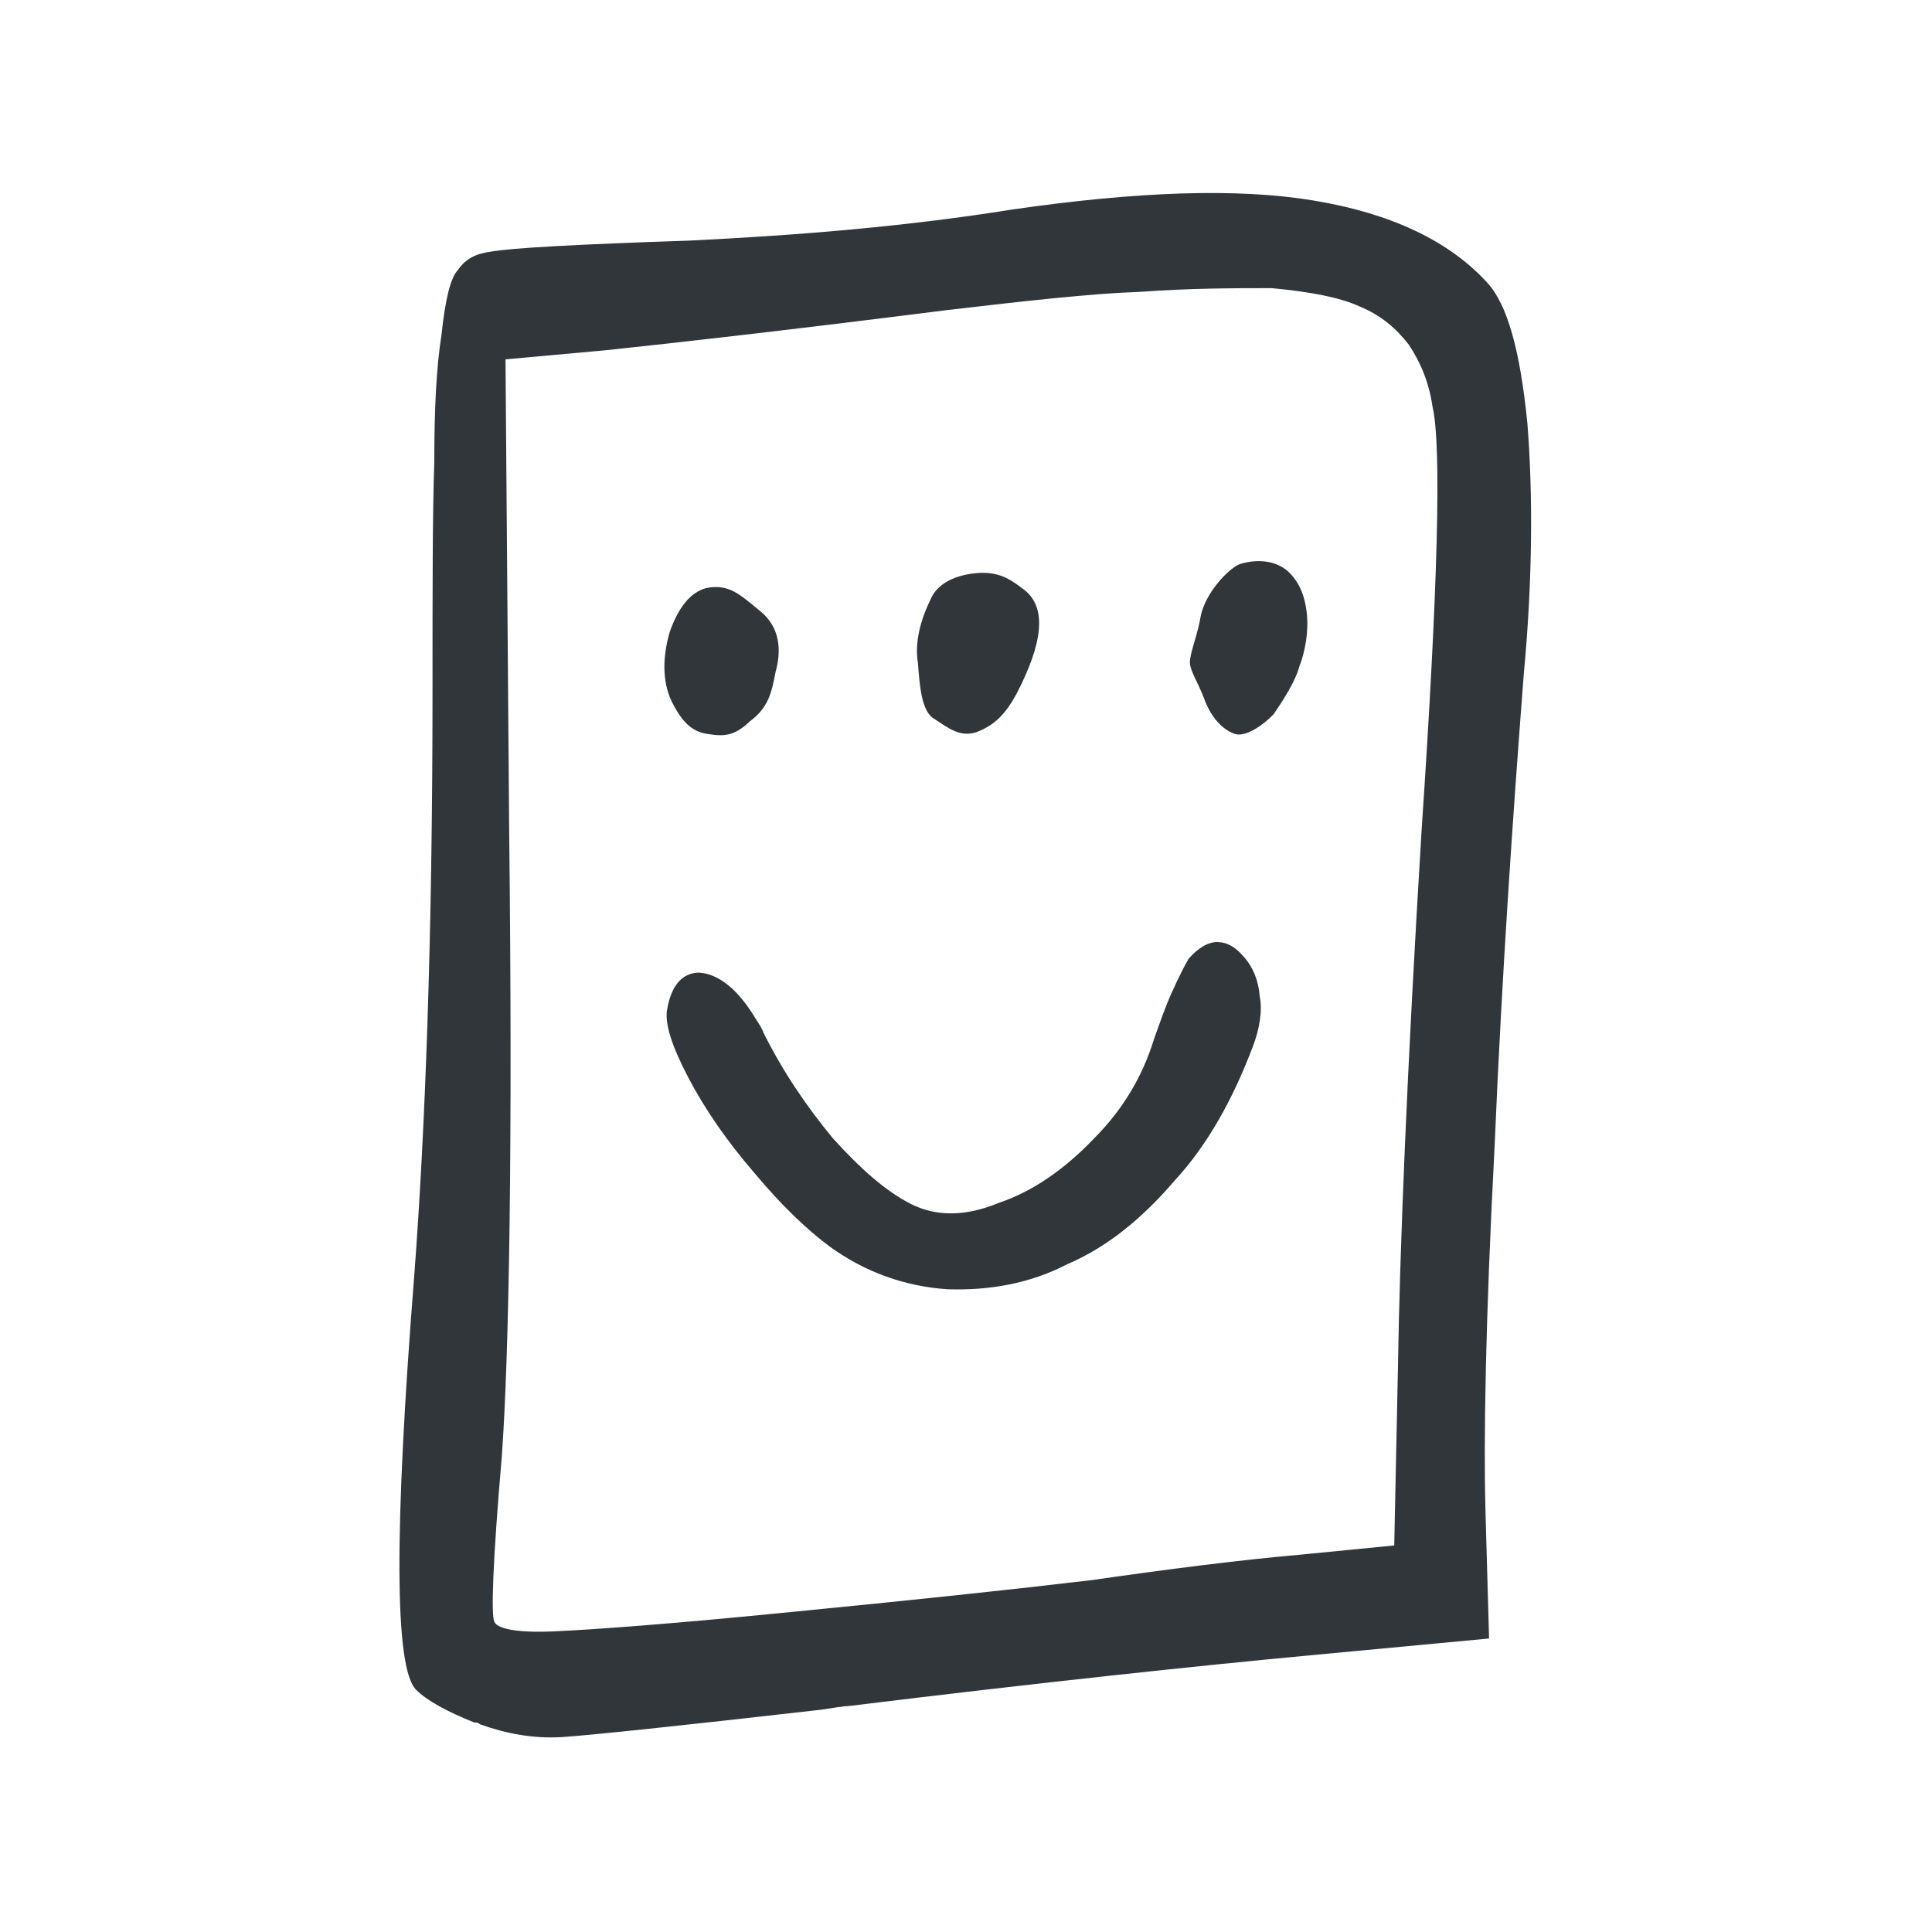 <svg xmlns="http://www.w3.org/2000/svg" width="16" height="16">
   <style id="current-color-scheme" type="text/css">
      .ColorScheme-Text { color: #31363b; }
   </style>
   <g class="ColorScheme-Text" fill="currentColor" transform="translate(-0.2,-1.186) scale(0.595)">
      <path d="m 17.1,11.728 c 0.141,0.376 0.376,0.468 0.432,0.483 0.149,0.04 0.391,-0.128 0.533,-0.279 0.123,-0.181 0.296,-0.444 0.356,-0.66 0.081,-0.213 0.134,-0.487 0.102,-0.762 -0.031,-0.25 -0.113,-0.423 -0.254,-0.559 -0.21,-0.191 -0.512,-0.163 -0.686,-0.102 -0.153,0.065 -0.464,0.391 -0.533,0.711 -0.04,0.26 -0.159,0.538 -0.152,0.66 0.007,0.122 0.115,0.276 0.203,0.508 z m -3.785,0.254 c 0.234,0.155 0.381,0.273 0.61,0.203 0.259,-0.099 0.406,-0.254 0.559,-0.533 0.356,-0.686 0.45,-1.219 0.076,-1.473 -0.193,-0.148 -0.359,-0.244 -0.686,-0.203 -0.299,0.039 -0.505,0.169 -0.584,0.356 -0.104,0.212 -0.234,0.556 -0.178,0.889 0.027,0.361 0.058,0.648 0.203,0.762 z m -3.632,-0.229 c 0.129,0.252 0.256,0.424 0.508,0.457 0.224,0.036 0.367,0.029 0.584,-0.178 0.247,-0.185 0.299,-0.377 0.356,-0.686 0.088,-0.313 0.054,-0.624 -0.203,-0.838 -0.289,-0.235 -0.44,-0.394 -0.762,-0.33 -0.214,0.059 -0.381,0.254 -0.508,0.61 -0.102,0.356 -0.104,0.687 0.025,0.965 z M 11.207,24.444 C 9.658,24.597 8.616,24.673 8.083,24.698 7.575,24.724 7.27,24.673 7.219,24.571 7.168,24.495 7.194,23.733 7.321,22.26 7.423,20.837 7.473,17.916 7.423,13.548 l -0.051,-6.553 1.397,-0.127 c 0.965,-0.102 2.54,-0.279 4.75,-0.559 1.092,-0.127 1.981,-0.229 2.692,-0.254 0.686,-0.051 1.321,-0.051 1.829,-0.051 0.533,0.051 0.94,0.127 1.219,0.254 0.305,0.127 0.508,0.305 0.686,0.533 0.152,0.229 0.279,0.508 0.33,0.864 0.127,0.533 0.076,2.515 -0.152,5.893 -0.203,3.327 -0.305,5.842 -0.33,7.518 l -0.051,2.438 -1.295,0.127 c -0.864,0.076 -1.854,0.203 -2.921,0.356 -1.067,0.127 -2.489,0.279 -4.318,0.457 z M 6.94,25.968 c 0.025,0 0.051,0 0.076,0.025 0.356,0.127 0.737,0.203 1.143,0.178 0.381,-0.025 1.6,-0.152 3.607,-0.381 0.178,-0.025 0.305,-0.051 0.381,-0.051 2.692,-0.33 4.851,-0.559 6.477,-0.711 l 2.438,-0.229 -0.051,-1.803 c -0.025,-0.94 0,-2.616 0.127,-5.029 0.102,-2.413 0.254,-4.597 0.406,-6.579 0.127,-1.346 0.127,-2.54 0.051,-3.505 C 21.494,6.867 21.316,6.232 21.037,5.928 20.503,5.343 19.691,4.962 18.624,4.785 17.557,4.607 16.16,4.658 14.407,4.912 12.985,5.14 11.486,5.267 9.912,5.343 8.362,5.394 7.448,5.445 7.168,5.496 6.965,5.521 6.813,5.597 6.711,5.75 6.61,5.851 6.533,6.156 6.483,6.639 6.407,7.121 6.381,7.706 6.381,8.417 6.356,9.128 6.356,10.195 6.356,11.643 c 0,3.404 -0.102,6.096 -0.254,8.103 -0.279,3.531 -0.279,5.461 0.025,5.766 0.152,0.152 0.432,0.305 0.813,0.457 z"/>
      <path d="m 17.289,15.104 c -0.136,0 -0.272,0.078 -0.408,0.233 -0.058,0.097 -0.136,0.252 -0.233,0.466 -0.097,0.213 -0.175,0.446 -0.252,0.66 -0.155,0.505 -0.427,0.97 -0.834,1.378 -0.408,0.427 -0.854,0.737 -1.32,0.893 -0.466,0.194 -0.873,0.194 -1.223,0.019 -0.349,-0.175 -0.699,-0.485 -1.087,-0.912 -0.369,-0.446 -0.699,-0.931 -0.97,-1.475 -0.019,-0.058 -0.058,-0.116 -0.097,-0.175 -0.252,-0.427 -0.524,-0.64 -0.796,-0.66 -0.233,0 -0.388,0.175 -0.446,0.505 -0.039,0.194 0.058,0.505 0.291,0.951 0.233,0.446 0.543,0.893 0.912,1.32 0.388,0.466 0.737,0.796 1.048,1.029 0.505,0.369 1.067,0.563 1.649,0.602 0.582,0.019 1.145,-0.078 1.669,-0.349 0.543,-0.233 1.029,-0.621 1.494,-1.164 0.466,-0.505 0.815,-1.145 1.087,-1.863 0.097,-0.252 0.136,-0.505 0.097,-0.699 -0.019,-0.233 -0.097,-0.408 -0.213,-0.543 -0.116,-0.136 -0.233,-0.213 -0.369,-0.213 z"/>
   </g>
</svg>
 
